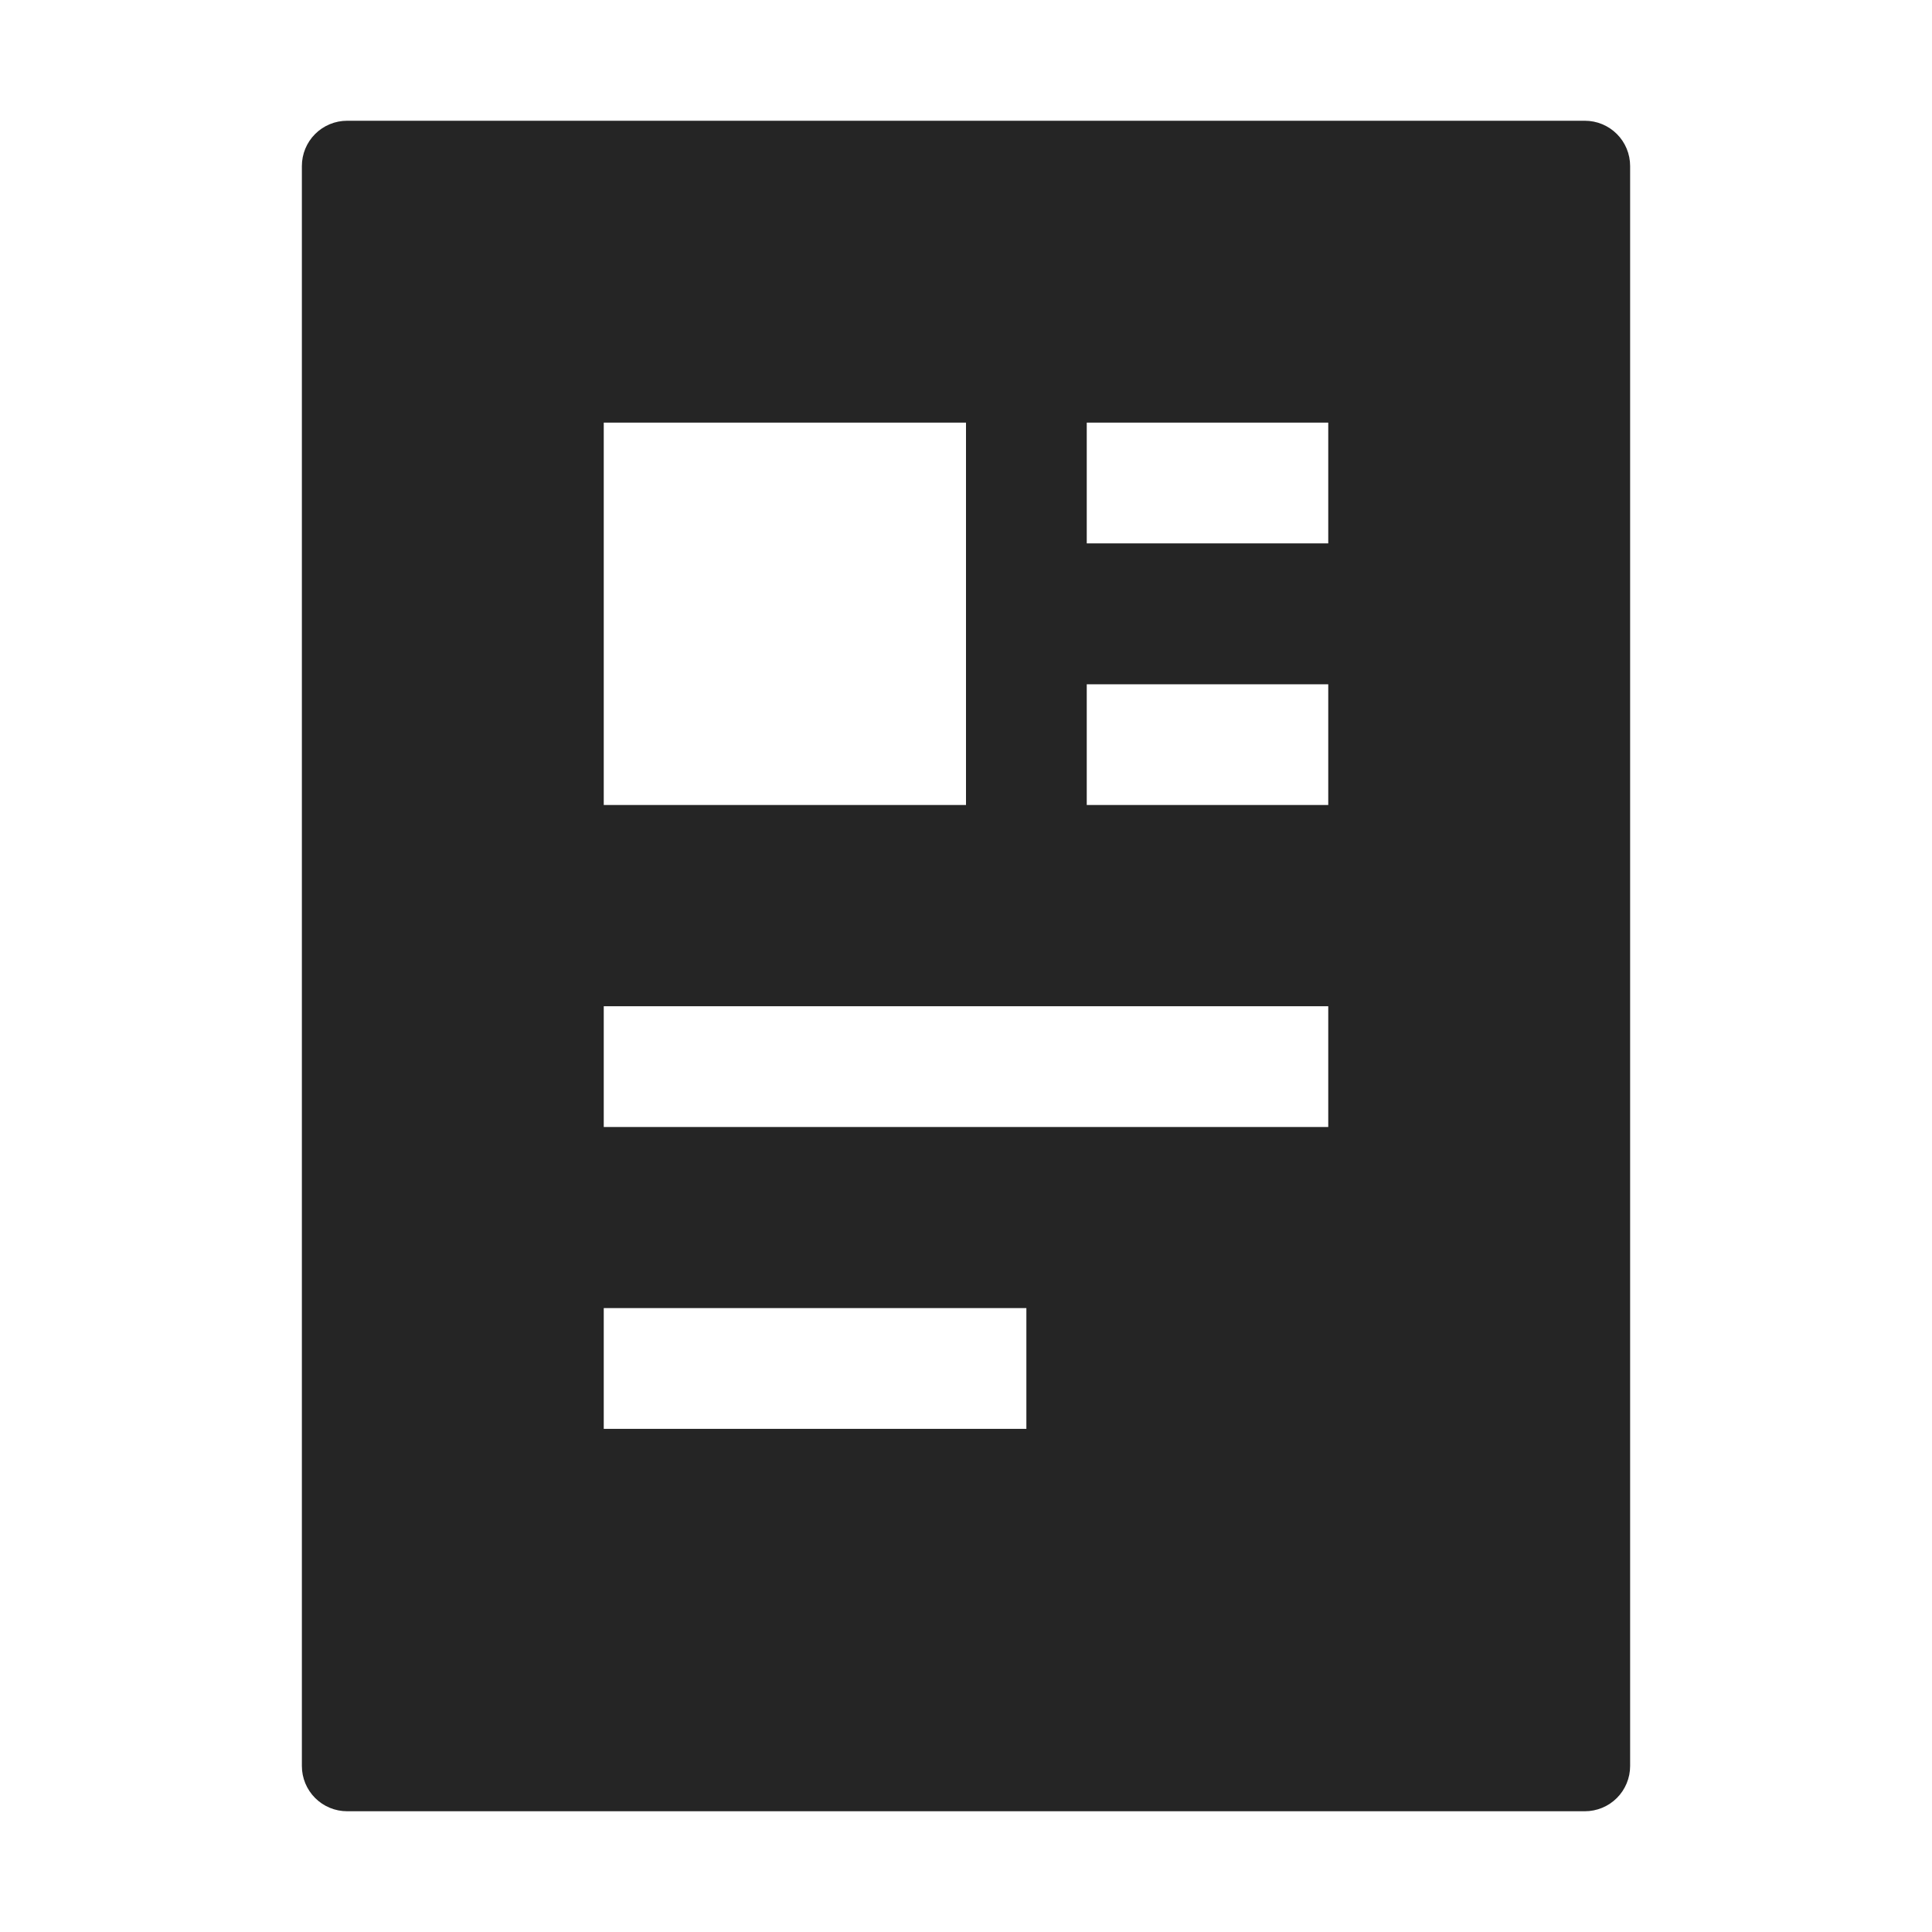 <svg width="28" height="28" viewBox="0 0 28 28" fill="none" xmlns="http://www.w3.org/2000/svg">
<path fill-rule="evenodd" clip-rule="evenodd" d="M4.375 2.406V25.594C4.375 25.768 4.444 25.935 4.567 26.058C4.69 26.181 4.857 26.25 5.031 26.25H22.969C23.143 26.25 23.31 26.181 23.433 26.058C23.556 25.935 23.625 25.768 23.625 25.594V2.406C23.625 2.232 23.556 2.065 23.433 1.942C23.31 1.819 23.143 1.75 22.969 1.75H5.031C4.857 1.75 4.69 1.819 4.567 1.942C4.444 2.065 4.375 2.232 4.375 2.406ZM14.875 20.708H8.75V18.958H14.875V20.708ZM19.25 16.333H8.75V14.583H19.25V16.333ZM14 11.667H8.75V6.125H14V11.667ZM19.25 7.875H15.75V6.125H19.25V7.875ZM15.75 11.667H19.25V9.917H15.75V11.667Z" fill="#252525"/>
</svg>
